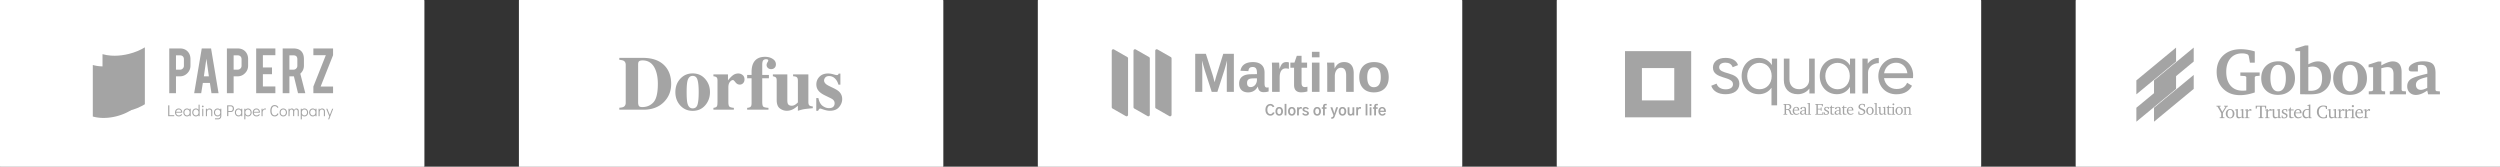 <svg xmlns="http://www.w3.org/2000/svg" width="1320" height="88" viewBox="300 972 1320 88"><rect x="300" y="972" width="1320" height="88" fill="#333333" stroke="none"/><g data-name="Logos"><g data-name="Logo"><g data-name="Rectangle 97"><path d="M300 972h224v88H300v-88z" fill="#fff" fill-rule="evenodd"/><path d="M0 0h224v88h0H0h0V0h0z" stroke-linejoin="round" stroke-linecap="round" stroke="rgba(255,255,255,0.5 )" fill="transparent" transform="matrix(.996 0 0 .989 300.5 972.5)"/></g><g data-name="8"><g data-name="Page-1"><g data-name="3"><g data-name="8"><path d="M389.363 1021.225v-23.65h5.614c1.738 0 3.12.55 4.15 1.647.959 1.046 1.439 2.377 1.439 3.993v3.436c0 1.556-.545 2.887-1.634 3.994-1.09 1.106-2.407 1.66-3.955 1.66h-2.061v8.92h-3.553Zm7.15-13.05c.394-.402.59-.884.59-1.446v-3.449c0-.622-.183-1.121-.55-1.497-.368-.376-.862-.564-1.485-.564h-2.152v7.559h2.152c.57 0 1.053-.201 1.446-.603Zm6.008 13.05 4.006-23.65h4.914l3.955 23.65h-3.735l-.842-5.433h-3.721l-.87 5.433h-3.707Zm6.444-18.23-1.323 9.322h2.645l-1.322-9.322Zm10.836 18.23v-23.65h5.614c1.738 0 3.12.55 4.15 1.647.959 1.046 1.438 2.377 1.438 3.993v3.436c0 1.556-.544 2.887-1.633 3.994-1.09 1.106-2.407 1.66-3.955 1.66h-2.061v8.92H419.8Zm7.15-13.05c.394-.402.59-.884.59-1.446v-3.449c0-.622-.183-1.121-.55-1.497-.368-.376-.863-.564-1.485-.564h-2.152v7.559h2.152c.57 0 1.052-.201 1.446-.603Zm8.302 13.05v-23.65h10.14v3.566h-6.587v6.47h4.81v3.578h-4.81v6.47h6.587v3.566h-10.14Zm14 0v-23.65h5.615c1.988 0 3.444.55 4.37 1.647.82.96 1.23 2.29 1.23 3.993v3.436c0 1.677-.634 3.09-1.905 4.24l2.645 10.334h-3.85l-2.18-8.934a3.907 3.907 0 0 1-.323.013h-2.049v8.92h-3.552Zm7.151-13.05c.393-.402.59-.884.59-1.446v-3.449c0-1.374-.678-2.061-2.035-2.061h-2.153v7.559h2.153c.57 0 1.052-.201 1.445-.603Zm9.054 13.05v-3.54l6.574-16.544h-6.574v-3.566h10.398v3.566l-6.56 16.544h6.56v3.54h-10.398Z" fill="#a4a4a4" fill-rule="evenodd" data-name="paperz"/><path d="M388.793 1033.337v-5.719h.629v5.199h2.574v.52h-3.203Zm4.562-.134a1.868 1.868 0 0 1-.696-.747 2.287 2.287 0 0 1-.252-1.081c0-.403.083-.763.247-1.082.165-.319.395-.568.688-.746a1.887 1.887 0 0 1 1.002-.269c.352 0 .67.087.956.26.285.174.509.41.67.709.163.299.244.633.244 1.002 0 .106-.003.187-.008.243h-3.229a1.7 1.7 0 0 0 .394 1.031c.24.286.568.428.981.428.336 0 .614-.063.835-.189.22-.125.398-.3.532-.524l.453.302c-.184.29-.428.519-.73.684-.301.165-.66.247-1.073.247-.38 0-.718-.09-1.014-.268Zm1.878-3.099c-.218-.204-.514-.306-.889-.306-.363 0-.661.116-.893.348a1.592 1.592 0 0 0-.44.876h2.633c-.056-.408-.193-.714-.411-.918Zm2.524 3.099a1.869 1.869 0 0 1-.696-.747 2.305 2.305 0 0 1-.252-1.09c0-.402.083-.761.248-1.077.165-.316.394-.564.687-.742a1.887 1.887 0 0 1 1.002-.269 1.65 1.65 0 0 1 1.384.721v-.587h.57v3.925h-.57v-.579a1.75 1.75 0 0 1-.595.524 1.608 1.608 0 0 1-.772.189c-.374 0-.71-.09-1.006-.268Zm1.706-.453c.21-.134.373-.322.49-.562a1.83 1.83 0 0 0 .177-.813 1.83 1.83 0 0 0-.176-.814 1.301 1.301 0 0 0-1.207-.763c-.263 0-.498.067-.705.201-.207.135-.369.32-.486.558a1.803 1.803 0 0 0-.176.81c0 .307.058.58.176.821.117.24.28.428.486.562.207.134.442.201.704.201.269 0 .508-.067.717-.201Zm2.998.453a1.869 1.869 0 0 1-.696-.747 2.305 2.305 0 0 1-.251-1.09c0-.402.082-.761.247-1.077.165-.316.394-.564.688-.742a1.887 1.887 0 0 1 1.002-.269 1.65 1.65 0 0 1 1.383.721v-2.75h.57v6.088h-.57v-.579a1.75 1.75 0 0 1-.595.524 1.608 1.608 0 0 1-.772.189c-.374 0-.71-.09-1.006-.268Zm1.707-.453c.21-.134.373-.322.49-.562a1.83 1.83 0 0 0 .176-.813 1.83 1.83 0 0 0-.176-.814 1.301 1.301 0 0 0-1.207-.763c-.263 0-.498.067-.705.201-.207.135-.369.32-.486.558a1.803 1.803 0 0 0-.176.81c0 .307.058.58.176.821.117.24.28.428.486.562.207.134.442.201.705.201.268 0 .507-.067.717-.201Zm2.565-4.235a.452.452 0 0 1-.13-.327c0-.123.044-.228.13-.314a.438.438 0 0 1 .323-.13c.123 0 .23.043.319.13.09.086.134.194.134.323 0 .123-.045.229-.134.318a.435.435 0 0 1-.319.134.431.431 0 0 1-.323-.134Zm.038 4.822v-3.925h.57v3.925h-.57Zm1.937 0v-3.925h.57v.655c.135-.252.312-.446.533-.583.22-.137.476-.206.767-.206.274 0 .527.056.759.168.232.112.416.277.553.495.137.218.206.475.206.771v2.625h-.57v-2.373c0-.777-.347-1.166-1.04-1.166-.403 0-.704.143-.906.428-.201.285-.302.668-.302 1.149v1.962h-.57Zm4.797 1.677v-.52h1.626c.341 0 .62-.123.835-.369.215-.246.323-.559.323-.94v-.427a1.75 1.75 0 0 1-.596.524 1.608 1.608 0 0 1-.771.189c-.375 0-.71-.09-1.007-.268a1.869 1.869 0 0 1-.695-.747 2.305 2.305 0 0 1-.252-1.09c0-.402.082-.761.247-1.077.165-.316.394-.564.688-.742a1.887 1.887 0 0 1 1.002-.269 1.65 1.65 0 0 1 1.384.721v-.587h.57v3.774c0 .352-.073.666-.218.943-.146.277-.35.494-.612.65a1.72 1.72 0 0 1-.898.235h-1.626Zm2.117-2.264c.21-.134.373-.322.49-.562a1.83 1.83 0 0 0 .177-.813 1.83 1.83 0 0 0-.177-.814 1.301 1.301 0 0 0-1.207-.763c-.263 0-.498.067-.704.201-.207.135-.37.32-.487.558a1.803 1.803 0 0 0-.176.81c0 .307.059.58.176.821.118.24.28.428.487.562.206.134.441.201.704.201.268 0 .507-.067.717-.201Zm4.306.587v-5.719h1.912c.514 0 .925.157 1.232.47.308.313.462.746.462 1.3 0 .547-.161.978-.483 1.29-.321.314-.747.47-1.278.47h-1.216v2.189h-.63Zm2.683-3.023c.196-.21.294-.519.294-.927 0-.408-.098-.718-.294-.93-.196-.213-.48-.32-.855-.32h-1.2v2.491h1.2c.374 0 .66-.104.855-.314Zm2.365 2.889a1.869 1.869 0 0 1-.696-.747 2.305 2.305 0 0 1-.252-1.09c0-.402.083-.761.248-1.077.165-.316.394-.564.687-.742a1.887 1.887 0 0 1 1.002-.269 1.65 1.65 0 0 1 1.384.721v-.587h.57v3.925h-.57v-.579a1.75 1.75 0 0 1-.596.524 1.608 1.608 0 0 1-.771.189c-.375 0-.71-.09-1.006-.268Zm1.706-.453c.21-.134.373-.322.49-.562a1.83 1.83 0 0 0 .177-.813 1.83 1.83 0 0 0-.176-.814 1.301 1.301 0 0 0-1.207-.763c-.263 0-.498.067-.705.201-.207.135-.369.32-.486.558a1.803 1.803 0 0 0-.177.81c0 .307.06.58.177.821.117.24.28.428.486.562.207.134.442.201.704.201.269 0 .508-.067.717-.201Zm2.302 2.264v-5.602h.57v.579a1.75 1.75 0 0 1 .596-.524c.234-.126.491-.189.771-.189.375 0 .71.09 1.006.269.297.179.529.427.696.746.168.319.252.682.252 1.09 0 .403-.083.762-.248 1.078a1.855 1.855 0 0 1-.687.742 1.887 1.887 0 0 1-1.002.268 1.65 1.65 0 0 1-1.384-.721v2.264h-.57Zm2.658-2.264c.207-.134.37-.32.486-.558.118-.237.177-.507.177-.809 0-.307-.06-.581-.177-.822a1.367 1.367 0 0 0-.486-.562 1.266 1.266 0 0 0-.704-.2 1.301 1.301 0 0 0-1.208.762 1.83 1.83 0 0 0-.176.814c0 .301.059.573.176.813.118.24.281.428.49.562.21.134.45.201.718.201.263 0 .497-.067.704-.201Zm2.742.453a1.869 1.869 0 0 1-.696-.747 2.287 2.287 0 0 1-.251-1.081c0-.403.082-.763.247-1.082.165-.319.394-.568.688-.746a1.887 1.887 0 0 1 1.002-.269c.352 0 .67.087.956.26.285.174.508.41.67.709.163.299.244.633.244 1.002 0 .106-.003.187-.009.243h-3.228a1.7 1.7 0 0 0 .394 1.031c.24.286.567.428.981.428.335 0 .614-.063.834-.189.221-.125.399-.3.533-.524l.453.302c-.185.29-.428.519-.73.684-.302.165-.66.247-1.073.247-.38 0-.719-.09-1.015-.268Zm1.878-3.099c-.218-.204-.514-.306-.888-.306-.364 0-.661.116-.893.348a1.592 1.592 0 0 0-.44.876h2.632c-.056-.408-.192-.714-.41-.918Zm1.82 3.233v-3.925h.57v.789c.151-.291.343-.517.575-.68.232-.162.493-.243.784-.243.134 0 .262.02.385.059v.52a.886.886 0 0 0-.385-.084c-.24 0-.464.067-.671.201a1.428 1.428 0 0 0-.499.583 2.012 2.012 0 0 0-.189.901v1.879h-.57Zm5.732-.222c-.35-.238-.618-.579-.805-1.023-.188-.445-.281-.977-.281-1.598 0-.626.09-1.164.272-1.614.182-.45.442-.794.78-1.031.338-.238.74-.357 1.203-.357.475 0 .882.105 1.22.315.339.21.603.504.793.884l-.503.294c-.18-.33-.389-.566-.63-.709-.24-.142-.533-.214-.88-.214-.497 0-.887.214-1.17.642-.282.428-.423 1.022-.423 1.782 0 .497.064.928.193 1.291.128.364.313.642.553.834.24.193.52.29.839.29.397 0 .706-.088.926-.264.221-.176.427-.452.617-.826l.528.318c-.201.436-.468.769-.8.998-.333.23-.729.344-1.187.344-.481 0-.896-.119-1.245-.356Zm4.758.088a1.862 1.862 0 0 1-.696-.75 2.312 2.312 0 0 1-.251-1.087c0-.402.082-.761.247-1.077.165-.316.394-.564.688-.742a1.887 1.887 0 0 1 1.002-.269c.374 0 .71.09 1.006.269.296.178.528.427.696.746.168.319.251.68.251 1.082s-.082.763-.247 1.081a1.849 1.849 0 0 1-.688.747 1.887 1.887 0 0 1-1.002.268c-.374 0-.71-.09-1.006-.268Zm1.707-.453c.21-.134.373-.322.49-.562a1.83 1.83 0 0 0 .176-.813 1.83 1.83 0 0 0-.176-.814 1.301 1.301 0 0 0-1.208-.763c-.262 0-.497.067-.704.201-.207.135-.369.32-.486.558a1.803 1.803 0 0 0-.176.81c0 .307.059.58.176.821.117.24.28.428.486.562.207.134.442.201.705.201.268 0 .507-.067.717-.201Zm2.041.587v-3.925h.57v.613c.13-.24.293-.425.491-.554.199-.128.426-.193.684-.193.285 0 .533.077.746.23a1.2 1.2 0 0 1 .444.66c.123-.28.291-.498.503-.655a1.21 1.21 0 0 1 .738-.235c.364 0 .666.127.906.382.24.254.36.605.36 1.052v2.625h-.57v-2.373c0-.414-.078-.712-.234-.893a.77.77 0 0 0-.613-.273.832.832 0 0 0-.717.357c-.17.237-.27.56-.297.968v2.214h-.57v-2.373c0-.414-.079-.712-.235-.893a.77.77 0 0 0-.612-.273.837.837 0 0 0-.768.428c-.17.285-.255.668-.255 1.149v1.962h-.57Zm6.466 1.677v-5.602h.57v.579a1.75 1.75 0 0 1 .595-.524c.235-.126.492-.189.772-.189.374 0 .71.09 1.006.269.296.179.528.427.696.746.168.319.251.682.251 1.09 0 .403-.082.762-.247 1.078a1.855 1.855 0 0 1-.688.742 1.887 1.887 0 0 1-1.002.268 1.65 1.65 0 0 1-1.383-.721v2.264h-.57Zm2.658-2.264c.207-.134.369-.32.486-.558.117-.237.176-.507.176-.809 0-.307-.059-.581-.176-.822a1.367 1.367 0 0 0-.486-.562 1.266 1.266 0 0 0-.705-.2 1.301 1.301 0 0 0-1.207.762 1.83 1.83 0 0 0-.176.814c0 .301.058.573.176.813a1.301 1.301 0 0 0 1.207.763c.263 0 .498-.067.705-.201Zm2.742.453a1.869 1.869 0 0 1-.696-.747 2.305 2.305 0 0 1-.252-1.09c0-.402.083-.761.248-1.077.164-.316.394-.564.687-.742a1.887 1.887 0 0 1 1.002-.269 1.65 1.65 0 0 1 1.384.721v-.587h.57v3.925h-.57v-.579a1.75 1.75 0 0 1-.596.524 1.608 1.608 0 0 1-.771.189c-.375 0-.71-.09-1.006-.268Zm1.706-.453c.21-.134.373-.322.49-.562a1.83 1.83 0 0 0 .177-.813 1.83 1.83 0 0 0-.176-.814 1.301 1.301 0 0 0-1.207-.763c-.264 0-.498.067-.705.201-.207.135-.37.32-.487.558a1.803 1.803 0 0 0-.176.81c0 .307.06.58.176.821.118.24.28.428.487.562.207.134.441.201.704.201.269 0 .508-.067.717-.201Zm2.294.587v-3.925h.57v.655c.134-.252.311-.446.532-.583.221-.137.477-.206.767-.206.274 0 .527.056.76.168.231.112.416.277.553.495.137.218.205.475.205.771v2.625h-.57v-2.373c0-.777-.347-1.166-1.04-1.166-.402 0-.704.143-.905.428-.202.285-.302.668-.302 1.149v1.962h-.57Zm5.048 1.677.62-1.602-1.61-4h.595l1.3 3.254 1.25-3.254h.536l-2.121 5.602h-.57Z" fill="#a4a4a4" fill-rule="evenodd" data-name="LeadingPaperCompany"/><g data-name="icon"><path d="M369.032 1003.056v27.205c-2.153 1.325-4.716 2.418-7.547 3.134-2.339.593-4.636.873-6.784.873-2.07 0-4.002-.26-5.701-.753v-27.205h.003c.633.184 1.298.335 1.99.453.641.109 1.306.189 1.99.238a23.1 23.1 0 0 0 1.718.063c2.149 0 4.445-.281 6.784-.873 2.831-.718 5.394-1.809 7.547-3.135Zm-3.981 6.245c-.168.057-.337.113-.507.168h.507v-.168Z" fill="#a4a4a4" fill-rule="evenodd" data-name="Combined-Shape"/><path d="M376.486 997v30.047c-2.403 1.465-5.264 2.67-8.425 3.462-2.61.655-5.175.964-7.572.964-2.311 0-4.467-.287-6.364-.831v-30.047h.004c.706.203 1.448.37 2.221.5.716.12 1.458.208 2.222.263.625.046 1.265.069 1.917.069 2.398 0 4.962-.31 7.572-.964 3.161-.793 6.022-1.998 8.425-3.463Z" fill="#a4a4a4" fill-rule="evenodd" data-name="Combined-Shape"/></g></g></g></g></g></g><g data-name="Logo"><g data-name="Rectangle 98"><path d="M574 972h224v88H574v-88z" fill="#fff" fill-rule="evenodd"/><path d="M0 0h224v88h0H0h0V0h0z" stroke-linejoin="round" stroke-linecap="round" stroke="rgba(255,255,255,0.5 )" fill="transparent" transform="matrix(.996 0 0 .989 574.5 972.5)"/></g><g data-name="Logo 5"><g data-name="🖥-Landing-Pages"><g data-name="Logos"><g data-name="Logos-raw"><g data-name="Logo-5"><path d="M627 1028.888c1.015-.066 1.746-.211 2.195-.435.79-.409 1.186-1.153 1.186-2.234v-19.968c0-1.042-.376-1.767-1.127-2.175-.435-.237-1.186-.402-2.254-.494v-1.028h12.376c4.996 0 8.805 1.33 11.428 3.993 2.385 2.425 3.578 5.68 3.578 9.767 0 3.664-1.2 6.768-3.598 9.312-2.702 2.86-6.366 4.29-10.992 4.29H627v-1.028Zm9.925-2.709c.04.83.19 1.43.455 1.8.276.368.856.553 1.74.553 2.398 0 4.369-.844 5.91-2.53 1.543-1.7 2.314-4.956 2.314-9.767 0-2.86-.415-5.319-1.246-7.375-1.344-3.308-3.611-4.962-6.8-4.962-1.055 0-1.74.224-2.057.672-.21.29-.316.85-.316 1.68v19.93ZM656.596 1020.644c0-2.821.864-5.174 2.59-7.058 1.74-1.885 3.922-2.828 6.544-2.828 2.676 0 4.864.963 6.564 2.887 1.714 1.924 2.57 4.257 2.57 6.999 0 2.702-.843 5.028-2.53 6.979-1.687 1.937-3.888 2.906-6.604 2.906-2.636 0-4.817-.943-6.544-2.827-1.726-1.898-2.59-4.251-2.59-7.058Zm5.951 0c0 2.833.145 4.817.435 5.95.462 1.754 1.378 2.63 2.748 2.63 1.305 0 2.162-.672 2.57-2.017.41-1.344.613-3.532.613-6.563 0-3.019-.217-5.2-.652-6.544-.422-1.358-1.259-2.037-2.51-2.037-1.372 0-2.288.877-2.749 2.63-.303 1.173-.455 3.156-.455 5.95ZM676.683 1028.947c.778-.092 1.318-.277 1.621-.553.304-.277.468-.811.495-1.602l.04-1.186v-11.012c0-.844-.146-1.417-.436-1.72-.29-.303-.863-.508-1.72-.613v-.989h7.691v3.183c.857-1.12 1.707-2.01 2.55-2.669.844-.659 1.82-.988 2.926-.988.83 0 1.576.27 2.235.81.672.528 1.008 1.305 1.008 2.333 0 .791-.237 1.444-.712 1.958-.461.514-1.068.77-1.819.77-.857 0-1.601-.401-2.234-1.205-.62-.804-1.054-1.206-1.305-1.206-.54 0-1.087.336-1.64 1.008-.541.659-.811 1.608-.811 2.847v7.651c0 1.345.19 2.188.573 2.53.395.33 1.173.548 2.333.653v.969h-10.795v-.969ZM694.497 1028.947c.83-.066 1.423-.25 1.779-.553.369-.304.553-.936.553-1.898v-13.167h-2.332v-1.78h2.332v-1.502c0-1.885.297-3.434.89-4.646 1.12-2.267 3.19-3.401 6.208-3.401 1.608 0 2.966.369 4.073 1.107 1.12.725 1.68 1.687 1.68 2.887 0 .75-.237 1.357-.711 1.819-.462.46-1.081.691-1.859.691-.646 0-1.2-.21-1.66-.632-.462-.422-.693-.93-.693-1.522 0-.449.145-.917.435-1.404.303-.501.455-.804.455-.91 0-.33-.119-.54-.356-.632a2.11 2.11 0 0 0-.77-.139c-.66 0-1.167.191-1.523.574-.356.382-.534 1.206-.534 2.471v5.24h3.52v1.778h-3.52v12.436c0 1.397.198 2.254.593 2.57.409.317 1.305.52 2.689.613v.969h-11.25v-.969Z" fill="#a4a4a4" fill-rule="evenodd" data-name="Dorfus"/><path d="M715.71 1011.272v13.74c0 .818.1 1.418.297 1.8.343.672 1.021 1.008 2.036 1.008.646 0 1.279-.204 1.898-.613.356-.224.804-.6 1.345-1.127v-11.486c0-.844-.172-1.43-.514-1.76-.33-.342-1.002-.534-2.017-.573v-.989h8.066v14.571c0 .844.158 1.43.475 1.76.316.316.936.514 1.858.593v.93c-2.504.236-4.086.414-4.745.533-.646.105-1.687.382-3.123.83v-2.669c-.963.83-1.76 1.417-2.393 1.76-1.107.606-2.26.91-3.46.91-1.304 0-2.524-.416-3.657-1.246-1.12-.83-1.68-2.307-1.68-4.429v-10.221c0-.857-.139-1.417-.416-1.68-.276-.264-.81-.482-1.601-.653v-.989h7.631ZM730.993 1023.787h1.127c.395 1.938 1.133 3.308 2.214 4.112 1.08.791 2.188 1.187 3.322 1.187 1.04 0 1.805-.231 2.293-.692.488-.475.731-1.094.731-1.859 0-.725-.263-1.344-.79-1.858-.29-.277-.758-.574-1.404-.89l-3.005-1.463c-1.582-.778-2.715-1.621-3.4-2.53-.7-.91-1.049-1.984-1.049-3.223 0-1.569.547-2.92 1.641-4.053 1.094-1.147 2.623-1.72 4.587-1.72.857 0 1.766.145 2.728.435.963.277 1.562.415 1.8.415.33 0 .56-.066.692-.198.145-.145.263-.342.355-.593h.89v5.852h-1.028c-.382-1.37-1.008-2.471-1.878-3.301-.87-.83-1.885-1.246-3.045-1.246-.896 0-1.568.25-2.016.751-.435.501-.653 1.042-.653 1.621 0 .475.198.95.593 1.424.383.488 1.107.988 2.175 1.503l2.214 1.067c1.371.66 2.373 1.298 3.005 1.918 1.055 1.054 1.582 2.353 1.582 3.895 0 1.502-.547 2.906-1.64 4.21-1.082 1.292-2.71 1.938-4.884 1.938-.54 0-1.088-.059-1.641-.178-.54-.105-1.213-.296-2.017-.573l-.692-.237a4.556 4.556 0 0 0-.474-.158.938.938 0 0 0-.218-.02.788.788 0 0 0-.593.277c-.158.171-.342.468-.553.89h-.97v-6.703Z" fill="#a4a4a4" fill-rule="evenodd" data-name="Dorfus"/></g></g></g></g></g></g><g data-name="Logo"><g data-name="Rectangle 100"><path d="M1122 972h224v88h-224v-88z" fill="#fff" fill-rule="evenodd"/><path d="M0 0h224v88h0H0h0V0h0z" stroke-linejoin="round" stroke-linecap="round" stroke="rgba(255,255,255,0.5 )" fill="transparent" transform="matrix(.996 0 0 .989 1122.5 972.5)"/></g><g data-name="9"><g data-name="Page-1"><g data-name="2"><g data-name="9"><path d="m1203.527 1017.274 2.83-1.118c.594 1.886 2.306 3.004 4.857 3.004 2.306 0 3.808-.978 3.808-2.69 0-4.437-10.586-2.446-10.586-8.77 0-3.18 2.62-5.136 6.673-5.136 3.354 0 5.765 1.363 6.569 3.809l-2.83 1.118c-.594-1.642-1.922-2.411-3.774-2.411-2.131 0-3.354.943-3.354 2.446 0 1.896 2.255 2.462 4.69 3.176l.319.094c2.766.826 5.647 1.923 5.647 5.43 0 3.493-2.9 5.52-7.267 5.52-3.808 0-6.603-1.538-7.582-4.472Zm31.818 10.341v-9.293c-1.467 2.131-3.808 3.424-6.708 3.424-5.206 0-9.05-4.088-9.05-9.574 0-5.485 3.74-9.608 8.98-9.608 3.075 0 5.52 1.433 6.988 3.809v-3.424h2.76v24.666h-2.97Zm.105-15.443c0-4.087-2.655-6.987-6.464-6.987-3.703 0-6.463 2.97-6.463 6.987 0 3.984 2.76 6.953 6.463 6.953 3.844 0 6.464-2.865 6.464-6.953Zm6.417 2.132v-11.355h2.97v11.005c0 3.11 1.991 5.171 5.136 5.136 3.11 0 5.206-2.236 5.24-4.577v-11.564h2.97v18.412h-2.83v-2.62c-1.222 1.712-3.424 3.005-6.149 3.005-4.717 0-7.337-3.075-7.337-7.442Zm18.96-2.166c0-5.451 3.844-9.4 9.05-9.4 3.11 0 5.52 1.398 6.917 3.774v-3.563h2.76v18.412h-2.76v-3.528c-1.397 2.445-3.808 3.913-6.918 3.913-5.24 0-9.049-4.088-9.049-9.608Zm15.863 0c0-4.088-2.62-6.953-6.464-6.953-3.704 0-6.464 3.004-6.464 6.953 0 4.017 2.76 6.987 6.464 6.987 3.808 0 6.464-2.865 6.464-6.987Zm6.661 9.223v-18.412h2.795v2.69c1.188-1.712 3.285-3.075 5.87-3.075v2.76c-3.354.035-5.695 2.306-5.695 4.927v11.11h-2.97Zm8.409-9.189c0-5.345 4.088-9.643 9.294-9.643 5.555 0 9.084 4.368 9.084 9.224 0 .524-.035 1.153-.07 1.503h-15.303c.524 3.424 3.214 5.73 6.603 5.73 3.005 0 4.682-1.153 5.59-3.285l2.586 1.573c-1.363 2.62-3.913 4.507-8.28 4.507-5.66 0-9.504-4.123-9.504-9.609Zm9.399-7.057c-3.11 0-5.8 2.061-6.36 5.555h12.3c-.455-3.459-2.866-5.555-5.94-5.555Z" fill="#a4a4a4" fill-rule="evenodd" data-name="square"/><path d="M1245.738 1032.548a.92.92 0 0 1-.35-.183c-.2-.174-.365-.516-.496-1.023a7.852 7.852 0 0 0-.118-.41c-.112-.34-.263-.577-.453-.708s-.477-.197-.862-.197c-.082 0-.213.005-.393.013l-.028.004v1.994l.143.119.479.04v.344h-1.994v-.344l.475-.04.143-.12v-4.618l-.143-.118-.475-.05v-.335h2.137c.685 0 1.193.123 1.523.37.33.247.496.626.496 1.136 0 .363-.113.662-.34.895-.227.233-.565.4-1.015.497.21.058.386.132.528.224.142.091.254.205.336.342.092.15.171.37.237.66.066.291.117.485.156.58.084.23.2.386.348.469.147.083.394.125.74.125h.074v.32a4.52 4.52 0 0 1-.348.054 2.649 2.649 0 0 1-.303.019c-.193 0-.36-.02-.497-.06Zm-1.106-3.176c.237-.183.355-.476.355-.88 0-.418-.122-.72-.365-.909-.243-.188-.636-.282-1.179-.282h-.405v2.337a16.749 16.749 0 0 0 .462.009c.519 0 .896-.092 1.132-.275Zm2.423 2.672c-.345-.38-.518-.877-.518-1.488 0-.628.181-1.14.543-1.538.361-.397.826-.596 1.394-.596.464 0 .832.148 1.103.445.272.296.408.7.408 1.21 0 .068 0 .12-.002.155a.811.811 0 0 1-.01.102h-2.715v.095c0 .526.127.943.38 1.25.255.308.597.461 1.028.461.2 0 .406-.04.62-.119.215-.079.448-.202.699-.368v.463a3.103 3.103 0 0 1-.774.372 2.66 2.66 0 0 1-.807.127c-.554 0-1.003-.19-1.349-.571Zm2.18-2.193c0-.338-.074-.597-.223-.778-.148-.18-.365-.27-.649-.27a.948.948 0 0 0-.722.334 1.356 1.356 0 0 0-.342.845h1.937v-.13Zm1.475 2.453c-.195-.197-.292-.456-.292-.778 0-.358.146-.639.44-.843.293-.205.963-.433 2.008-.684v-.266c0-.353-.057-.597-.172-.733-.114-.137-.314-.205-.598-.205-.106 0-.211.01-.315.033a2.059 2.059 0 0 0-.323.098v.704h-.578c-.1 0-.17-.018-.206-.055-.037-.037-.056-.104-.056-.203 0-.273.158-.5.473-.68.315-.18.723-.27 1.222-.27.44 0 .76.096.958.287.2.191.3.498.3.921v2.432l.143.135.442.041v.303h-1.18l-.11-.487a3.81 3.81 0 0 1-.743.412 1.732 1.732 0 0 1-.633.133c-.324 0-.584-.099-.78-.295Zm1.569-.25c.17-.063.366-.157.587-.282v-1.478c-.701.193-1.162.37-1.382.532a.75.75 0 0 0-.33.634c0 .21.061.378.183.502a.653.653 0 0 0 .49.186c.13 0 .281-.031.452-.094Zm1.99.487v-.303l.496-.04.143-.136v-5.13h-.647v-.262l1.024-.299h.32v5.691l.15.135.48.041v.303h-1.966Zm4.183 0v-.344l.475-.04.143-.12v-4.618l-.143-.118-.475-.05v-.335h4.016v1.224h-.47l-.12-.713-.114-.126h-1.94v2.12h1.375l.119-.118.082-.61h.397v1.846h-.397l-.082-.606-.119-.127h-1.376v2.35h2.248l.119-.135.143-.847h.434v1.367h-4.315Zm5.135.031a2.465 2.465 0 0 1-.51-.133v-1.09h.402l.102.713c.117.069.235.12.354.152.119.033.238.049.358.049.238 0 .428-.062.572-.186a.616.616 0 0 0 .215-.49c0-.169-.05-.309-.148-.42-.098-.11-.333-.25-.704-.419-.42-.188-.706-.366-.858-.532a.885.885 0 0 1-.227-.619c0-.373.13-.663.389-.868.26-.204.625-.307 1.097-.307.188 0 .364.016.526.047.163.032.315.078.457.138v.95h-.414l-.065-.594a1.714 1.714 0 0 0-.32-.135 1.058 1.058 0 0 0-.303-.045c-.218 0-.389.053-.511.16a.56.56 0 0 0-.185.446c0 .155.05.288.148.397.098.109.286.23.565.364.043.022.11.053.2.094.317.145.546.276.688.393a.795.795 0 0 1 .238.31c.054.124.082.26.082.411 0 .393-.139.7-.416.923-.277.223-.661.334-1.153.334-.202 0-.395-.014-.579-.043Zm3.144-.188c-.13-.122-.195-.344-.195-.666v-2.706h-.528v-.262l.553-.242.36-.782h.311v.893h1.278v.393h-1.278v2.211c0 .363.05.607.152.73.1.125.282.187.544.187a2.506 2.506 0 0 0 .582-.07v.312c-.192.06-.38.105-.565.137a3.217 3.217 0 0 1-.537.047c-.322 0-.548-.06-.677-.182Zm2.234-.08c-.195-.197-.293-.456-.293-.778 0-.358.147-.639.44-.843.294-.205.963-.433 2.009-.684v-.266c0-.353-.058-.597-.172-.733-.115-.137-.314-.205-.598-.205-.107 0-.212.01-.315.033a2.059 2.059 0 0 0-.324.098v.704h-.577c-.101 0-.17-.018-.207-.055-.037-.037-.055-.104-.055-.203 0-.273.157-.5.473-.68.315-.18.722-.27 1.222-.27.44 0 .759.096.958.287.2.191.299.498.299.921v2.432l.143.135.442.041v.303h-1.179l-.11-.487a3.81 3.81 0 0 1-.743.412 1.732 1.732 0 0 1-.633.133c-.325 0-.585-.099-.78-.295Zm1.568-.25c.17-.063.367-.157.588-.282v-1.478c-.702.193-1.162.37-1.382.532a.75.75 0 0 0-.33.634c0 .21.06.378.182.502a.653.653 0 0 0 .49.186c.13 0 .282-.031.452-.094Zm2.69.33c-.13-.122-.195-.344-.195-.666v-2.706h-.529v-.262l.553-.242.36-.782h.312v.893H1275v.393h-1.277v2.211c0 .363.05.607.151.73.101.125.283.187.545.187a2.506 2.506 0 0 0 .581-.07v.312c-.191.06-.38.105-.565.137a3.217 3.217 0 0 1-.536.047c-.322 0-.548-.06-.678-.182Zm2.418-.34c-.346-.38-.518-.877-.518-1.488 0-.628.18-1.14.542-1.538.362-.397.827-.596 1.394-.596.465 0 .832.148 1.104.445.272.296.407.7.407 1.21 0 .068 0 .12-.002.155a.812.812 0 0 1-.01.102h-2.715v.095c0 .526.127.943.381 1.25.254.308.597.461 1.028.461.2 0 .406-.04.62-.119.214-.079.447-.202.698-.368v.463a3.103 3.103 0 0 1-.774.372 2.66 2.66 0 0 1-.806.127c-.554 0-1.004-.19-1.35-.571Zm2.18-2.193c0-.338-.074-.597-.223-.778-.149-.18-.365-.27-.65-.27a.948.948 0 0 0-.722.334 1.356 1.356 0 0 0-.342.845h1.937v-.13Zm4.07 2.723a3.055 3.055 0 0 1-.686-.2v-1.474h.495l.099.962.11.143c.123.063.264.11.422.143.158.033.33.05.516.05.39 0 .7-.091.927-.273a.89.89 0 0 0 .342-.735c0-.428-.401-.813-1.204-1.154a10.772 10.772 0 0 0-.2-.086c-.574-.249-.953-.48-1.139-.694-.185-.215-.278-.492-.278-.834 0-.48.177-.868.53-1.164.354-.297.823-.445 1.407-.445.234 0 .47.02.706.06.236.04.477.099.723.178v1.298h-.438l-.127-.799-.123-.139a1.287 1.287 0 0 0-.348-.133 1.839 1.839 0 0 0-.41-.043c-.35 0-.626.09-.83.272-.206.182-.308.428-.308.74 0 .226.072.414.215.562.143.15.463.329.96.539l.209.082c.489.19.84.393 1.056.606.123.12.215.258.277.413.061.156.092.325.092.508 0 .505-.198.912-.594 1.222-.396.31-.921.465-1.576.465-.292 0-.567-.023-.825-.07Zm4.052-.544c-.364-.39-.546-.894-.546-1.511 0-.617.18-1.12.542-1.511.362-.39.83-.586 1.402-.586.57 0 1.039.196 1.405.588.366.392.548.895.548 1.509 0 .614-.183 1.117-.55 1.509-.367.391-.835.587-1.403.587-.567 0-1.033-.195-1.398-.585Zm2.246-.246c.213-.314.32-.736.32-1.265 0-.524-.108-.945-.322-1.261-.214-.317-.496-.475-.846-.475-.349 0-.63.157-.841.473-.212.315-.317.736-.317 1.263 0 .527.106.948.319 1.263.213.315.493.473.84.473.351 0 .634-.157.847-.471Zm1.37.757v-.303l.496-.04.143-.136v-5.13h-.647v-.262l1.024-.299h.32v5.691l.15.135.48.041v.303h-1.966Zm2.958-.247c-.193-.22-.29-.537-.29-.952v-2.346h-.597v-.262l.975-.312h.319v2.776c0 .306.065.53.197.674.13.143.335.215.614.215.155 0 .313-.02.473-.062.16-.04.326-.103.501-.188v-2.841h-.598v-.262l.975-.312h.32v3.64l.15.135.394.041v.303h-1.24v-.47a3.57 3.57 0 0 1-.728.417c-.222.09-.433.135-.632.135-.363 0-.641-.11-.833-.33Zm4.318.09c-.13-.122-.194-.344-.194-.666v-2.706h-.529v-.262l.553-.242.36-.782h.312v.893h1.277v.393h-1.277v2.211c0 .363.05.607.151.73.101.125.283.187.545.187a2.506 2.506 0 0 0 .581-.07v.312c-.19.06-.38.105-.565.137a3.217 3.217 0 0 1-.536.047c-.322 0-.548-.06-.678-.182Zm2.538-4.952a.459.459 0 0 1-.142-.34.47.47 0 0 1 .142-.346.466.466 0 0 1 .341-.142c.137 0 .252.048.346.144.095.095.142.21.142.344a.459.459 0 0 1-.142.34.474.474 0 0 1-.346.139.47.47 0 0 1-.341-.14Zm-.654 5.11v-.304l.443-.04.143-.136v-3.034h-.586v-.262l.963-.299h.327v3.595l.144.135.45.041v.303h-1.884Zm2.63-.512c-.364-.39-.547-.894-.547-1.511 0-.617.181-1.12.543-1.511.362-.39.83-.586 1.402-.586.57 0 1.039.196 1.405.588.365.392.548.895.548 1.509 0 .614-.183 1.117-.55 1.509-.367.391-.835.587-1.403.587-.567 0-1.034-.195-1.398-.585Zm2.246-.246c.213-.314.32-.736.32-1.265 0-.524-.108-.945-.322-1.261-.214-.317-.496-.475-.846-.475s-.63.157-.841.473c-.212.315-.317.736-.317 1.263 0 .527.106.948.319 1.263.213.315.493.473.84.473.351 0 .634-.157.847-.471Zm1.387.757v-.303l.454-.04.144-.136v-3.034h-.598v-.262l.974-.299h.32v.459a6.22 6.22 0 0 1 .81-.391c.205-.075.385-.113.54-.113.367 0 .646.11.84.328.194.218.29.535.29.95v2.362l.144.135.45.041v.303h-1.834v-.303l.401-.04.144-.136v-2.219c0-.314-.065-.536-.195-.667s-.347-.197-.653-.197c-.134 0-.278.023-.434.068a2.831 2.831 0 0 0-.503.207v2.808l.143.135.401.041v.303h-1.838Z" fill="#a4a4a4" fill-rule="evenodd" data-name="RealEstateSolution"/><path d="M1158 999h34.939v34.939H1158V999Zm26.004 8.935-17.07-.002v17.072l-.006.005v.002h17.084l-.002-17.083Z" fill="#a4a4a4" fill-rule="evenodd" data-name="Icon"/></g></g></g></g></g><g data-name="Logo"><g data-name="Rectangle 99"><path d="M848 972h224v88H848v-88z" fill="#fff" fill-rule="evenodd"/><path d="M0 0h224v88h0H0h0V0h0z" stroke-linejoin="round" stroke-linecap="round" stroke="rgba(255,255,255,0.5 )" fill="transparent" transform="matrix(.996 0 0 .989 848.5 972.5)"/></g><g data-name="6"><g data-name="Page-1"><g data-name="5"><g data-name="6"><path d="M931.07 1020.494v-20.085h5.631l3.592 11.233.314 1.083.684 2.695.898-3.222 3.692-11.789h5.603v20.085h-3.735v-12.173c0-.276.002-.552.007-.827.005-.276.05-1.459.135-3.55a169.1 169.1 0 0 1-1.242 4.514l-.078.264c-.064.21-.123.4-.176.568l-3.621 11.204h-2.994l-3.62-11.204-1.526-5.346c.114 2.205.171 3.664.171 4.377v12.173h-3.735Zm24.451-.933c-.836-.813-1.254-1.956-1.254-3.429 0-1.596.52-2.813 1.56-3.649 1.041-.836 2.55-1.264 4.526-1.283l3.322-.057v-.784c0-1.007-.176-1.756-.528-2.245-.351-.49-.926-.734-1.724-.734-.742 0-1.286.168-1.633.506-.346.337-.563.895-.648 1.675l-4.177-.2c.257-1.501.943-2.64 2.06-3.414s2.64-1.162 4.569-1.162c1.948 0 3.45.48 4.504 1.44 1.055.96 1.583 2.324 1.583 4.091v5.617c0 .865.097 1.46.292 1.789.195.328.52.492.976.492.304 0 .599-.029.884-.086v2.167c-.238.057-.451.11-.641.157a6.05 6.05 0 0 1-.57.114 8.573 8.573 0 0 1-1.354.1c-1.008 0-1.752-.248-2.232-.742-.48-.494-.767-1.221-.862-2.18h-.086c-1.121 2.023-2.813 3.035-5.075 3.035-1.492 0-2.656-.406-3.492-1.218Zm6.493-2.089a3.494 3.494 0 0 0 1.219-1.418 4.315 4.315 0 0 0 .442-1.917v-.784l-2.053.028c-.931.038-1.592.14-1.981.307-.39.166-.687.42-.891.762-.205.342-.307.798-.307 1.369 0 .731.169 1.276.506 1.632.338.356.787.534 1.347.534.628 0 1.2-.17 1.718-.513Zm9.647 3.022v-11.803a51.957 51.957 0 0 0-.114-3.62h3.82c.029.17.067.69.114 1.56.048.87.072 1.447.072 1.732h.057c.39-1.083.736-1.846 1.04-2.288.304-.442.665-.77 1.084-.983.418-.214.94-.321 1.568-.321.513 0 .926.071 1.24.214v3.35c-.646-.143-1.217-.214-1.71-.214-.999 0-1.776.404-2.331 1.212-.556.807-.834 2.005-.834 3.592v7.57h-4.006Zm12.562-.705c-.637-.642-.955-1.613-.955-2.915v-9.095h-1.953v-2.709h2.152l1.255-3.62h2.509v3.62h2.922v2.709h-2.922v8.011c0 .75.142 1.305.427 1.66.285.357.727.535 1.326.535.314 0 .76-.066 1.34-.2v2.481c-.988.323-2.114.485-3.378.485-1.179 0-2.086-.32-2.723-.962Zm8.47-17.498v-2.951h4.006v2.95h-4.005Zm0 18.203v-15.424h4.006v15.424h-4.005Zm8.087 0v-11.974a46.864 46.864 0 0 0-.115-3.45h3.82c.03.18.067.663.115 1.447.047.784.071 1.324.071 1.618h.057c.542-1.178 1.221-2.034 2.039-2.566.817-.532 1.791-.798 2.922-.798 1.635 0 2.889.504 3.763 1.511.875 1.007 1.312 2.48 1.312 4.42v9.792h-3.992v-8.652c0-2.709-.917-4.063-2.75-4.063-.97 0-1.752.416-2.346 1.247-.594.832-.89 1.898-.89 3.2v8.268h-4.006Zm18.962-1.853c-1.368-1.425-2.053-3.383-2.053-5.873 0-2.48.685-4.43 2.053-5.852 1.368-1.42 3.283-2.13 5.745-2.13 2.518 0 4.44.686 5.766 2.06 1.326 1.372 1.989 3.347 1.989 5.922 0 2.5-.694 4.46-2.082 5.88-1.387 1.421-3.307 2.131-5.759 2.131-2.404 0-4.29-.712-5.659-2.138Zm9.309-5.873c0-1.834-.3-3.165-.899-3.991-.598-.827-1.468-1.24-2.608-1.24-2.433 0-3.65 1.743-3.65 5.231 0 1.72.297 3.03.891 3.927.594.898 1.452 1.347 2.573 1.347 2.462 0 3.693-1.758 3.693-5.274Z" fill="#a4a4a4" fill-rule="evenodd" data-name="Martino"/><path d="M968.896 1032.246c-.496-.55-.744-1.307-.744-2.27 0-.947.245-1.698.733-2.254.489-.556 1.12-.834 1.892-.834.499 0 .926.137 1.283.411.356.274.622.613.796 1.017l-.845.277c-.319-.573-.735-.86-1.249-.86-.488 0-.876.203-1.163.61-.286.406-.43.95-.43 1.633 0 .693.145 1.242.434 1.646.29.403.676.605 1.16.605.313 0 .591-.094.833-.284.242-.19.418-.421.527-.695l.883.276c-.075.18-.171.353-.288.52a3.052 3.052 0 0 1-.442.494 1.992 1.992 0 0 1-.654.388c-.26.098-.54.146-.845.146-.758 0-1.385-.275-1.88-.826Zm5.744.68a1.67 1.67 0 0 1-.576-.373 1.975 1.975 0 0 1-.367-.539 2.522 2.522 0 0 1-.202-.613 3.381 3.381 0 0 1-.056-.617c0-.643.17-1.186.509-1.63.339-.444.835-.666 1.488-.666.648 0 1.142.222 1.48.666.34.444.51.987.51 1.63 0 .2-.02.399-.057.598a2.63 2.63 0 0 1-.198.61 2.073 2.073 0 0 1-.36.546 1.615 1.615 0 0 1-.571.385c-.237.1-.505.15-.804.15a2.08 2.08 0 0 1-.796-.147Zm1.506-1.028c.205-.244.307-.615.307-1.114 0-.508-.102-.884-.307-1.125-.204-.242-.44-.363-.71-.363-.27 0-.507.12-.714.363-.207.241-.31.617-.31 1.125 0 .499.102.87.306 1.114.204.245.444.367.718.367.27 0 .506-.122.71-.367Zm2.14 1.04v-6.11h.941v6.11h-.942Zm3.002-.012a1.67 1.67 0 0 1-.576-.373 1.975 1.975 0 0 1-.367-.539 2.523 2.523 0 0 1-.202-.613 3.381 3.381 0 0 1-.056-.617c0-.643.17-1.186.509-1.63.339-.444.835-.666 1.488-.666.648 0 1.142.222 1.48.666.34.444.51.987.51 1.63 0 .2-.02.399-.057.598a2.63 2.63 0 0 1-.198.61 2.073 2.073 0 0 1-.36.546 1.615 1.615 0 0 1-.571.385c-.237.1-.505.15-.804.15a2.08 2.08 0 0 1-.796-.147Zm1.506-1.028c.205-.244.307-.615.307-1.114 0-.508-.102-.884-.307-1.125-.204-.242-.44-.363-.71-.363-.27 0-.507.12-.714.363-.207.241-.31.617-.31 1.125 0 .499.102.87.306 1.114.204.245.444.367.718.367.27 0 .506-.122.71-.367Zm2.057 1.04v-4.315h.912v.464c.095-.16.23-.3.408-.42.177-.119.387-.179.632-.179.229 0 .416.033.56.097v.86c-.189-.06-.376-.09-.56-.09-.324 0-.572.127-.744.378-.172.252-.258.587-.258 1.006v2.199h-.95Zm3.436-.142a1.905 1.905 0 0 1-.752-.756l.681-.396c.3.439.688.658 1.167.658.234 0 .42-.046.557-.138a.421.421 0 0 0 .037-.7 1.224 1.224 0 0 0-.355-.213 12.073 12.073 0 0 0-.658-.22c-.18-.06-.33-.119-.453-.176a2.426 2.426 0 0 1-.385-.232.947.947 0 0 1-.306-.366 1.182 1.182 0 0 1-.105-.512c0-.38.16-.683.479-.913.319-.23.715-.344 1.189-.344.354 0 .688.094 1.002.28.314.188.548.426.703.715l-.629.381c-.294-.404-.65-.605-1.069-.605-.23 0-.405.046-.527.138a.44.44 0 0 0-.022.695c.107.098.218.169.332.213a10.727 10.727 0 0 0 .606.21c.887.284 1.331.713 1.331 1.286 0 .354-.148.654-.445.901-.297.247-.717.37-1.26.37-.419 0-.791-.092-1.118-.276Zm6.386.13a1.67 1.67 0 0 1-.576-.373 1.975 1.975 0 0 1-.366-.539 2.523 2.523 0 0 1-.202-.613 3.381 3.381 0 0 1-.056-.617c0-.643.17-1.186.509-1.63.339-.444.835-.666 1.488-.666.648 0 1.141.222 1.48.666.34.444.509.987.509 1.63 0 .2-.019.399-.056.598a2.63 2.63 0 0 1-.198.61 2.073 2.073 0 0 1-.36.546 1.615 1.615 0 0 1-.571.385c-.237.1-.505.15-.804.15a2.08 2.08 0 0 1-.797-.147Zm1.507-1.028c.205-.244.307-.615.307-1.114 0-.508-.102-.884-.307-1.125-.204-.242-.441-.363-.71-.363-.27 0-.508.12-.714.363-.207.241-.31.617-.31 1.125 0 .499.101.87.306 1.114.204.245.444.367.718.367.269 0 .506-.122.71-.367Zm2.378 1.04v-3.508h-.658v-.807h.658v-.464c0-.443.111-.776.333-.998.222-.222.535-.333.938-.333h.68v.8h-.545c-.155 0-.268.048-.34.142-.073.095-.109.247-.109.457v.396h.898v.807h-.898v3.508h-.957Zm4.322 1.765v-.793h.135c.224 0 .408-.049.55-.146.142-.097.255-.265.34-.505l.142-.426-1.615-4.21h1.04l.74 2.22c.124.41.219.741.284.995h.03l.276-.994.68-2.221h1.033l-1.787 4.883c-.16.439-.366.748-.617.927-.252.18-.565.27-.939.27h-.292Zm5.157-1.777a1.67 1.67 0 0 1-.576-.373 1.975 1.975 0 0 1-.367-.539 2.522 2.522 0 0 1-.202-.613 3.38 3.38 0 0 1-.056-.617c0-.643.17-1.186.509-1.63.339-.444.835-.666 1.488-.666.648 0 1.142.222 1.48.666.34.444.51.987.51 1.63 0 .2-.02.399-.057.598a2.63 2.63 0 0 1-.198.61 2.073 2.073 0 0 1-.359.546 1.615 1.615 0 0 1-.572.385c-.237.1-.505.15-.804.15a2.08 2.08 0 0 1-.796-.147Zm1.506-1.028c.205-.244.307-.615.307-1.114 0-.508-.102-.884-.307-1.125-.204-.242-.44-.363-.71-.363-.27 0-.507.12-.714.363-.207.241-.31.617-.31 1.125 0 .499.102.87.306 1.114.205.245.444.367.718.367.27 0 .506-.122.71-.367Zm2.958 1.096a1.535 1.535 0 0 1-.46-.254c-.15-.118-.27-.293-.359-.528a2.342 2.342 0 0 1-.134-.837v-2.752h.95v2.632c0 .673.236 1.01.71 1.01.284 0 .506-.121.665-.363.16-.242.24-.53.24-.864v-2.415h.942v4.315h-.913v-.501h-.007c-.07.154-.203.299-.4.433-.197.135-.443.202-.737.202-.174 0-.34-.026-.497-.078Zm3.586-.056v-4.315h.912v.464c.095-.16.23-.3.408-.42.177-.119.387-.179.631-.179.23 0 .417.033.561.097v.86c-.19-.06-.376-.09-.56-.09-.325 0-.573.127-.745.378-.172.252-.258.587-.258 1.006v2.199h-.95Zm4.958 0v-6.11h.942v6.11h-.942Zm2.101-4.958v-1.04h1.017v1.04h-1.017Zm.045 4.958v-4.315h.935v4.315h-.935Zm2.378 0v-3.508h-.658v-.807h.658v-.464c0-.443.11-.776.333-.998.222-.222.534-.333.938-.333h.68v.8h-.545c-.155 0-.268.048-.34.142-.073.095-.109.247-.109.457v.396h.897v.807h-.897v3.508h-.957Zm2.793-.494c-.381-.419-.572-.98-.572-1.682 0-.693.19-1.246.572-1.657.381-.411.861-.617 1.44-.617a1.8 1.8 0 0 1 1.405.62c.37.415.554.953.554 1.616a3.2 3.2 0 0 1-.023.382h-2.99c0 .329.098.612.294.848.197.237.468.356.812.356.24 0 .45-.059.632-.176.182-.117.32-.268.415-.453l.792.27c-.14.319-.366.585-.68.8-.314.214-.705.321-1.174.321-.603 0-1.096-.21-1.477-.628Zm2.172-2.845c-.174-.232-.418-.348-.733-.348a.908.908 0 0 0-.751.355 1.341 1.341 0 0 0-.288.834h2.034c0-.329-.087-.61-.262-.841Z" fill="#a4a4a4" fill-rule="evenodd" data-name="Colorsofyourlife"/><g data-name="floors"><path d="M895.615 1002.83v29.781a.81.81 0 0 1-.386.694.765.765 0 0 1-.777.01l-7.049-4.025a.809.809 0 0 1-.403-.703v-29.783a.81.81 0 0 1 .386-.693.765.765 0 0 1 .777-.01l7.048 4.025a.809.809 0 0 1 .404.703ZM907.101 1002.83v29.782a.81.81 0 0 1-.386.694.765.765 0 0 1-.777.01l-7.048-4.025a.809.809 0 0 1-.404-.703v-29.783a.81.81 0 0 1 .386-.693.765.765 0 0 1 .777-.01l7.049 4.025a.809.809 0 0 1 .403.703ZM918.585 1002.83v29.782a.81.81 0 0 1-.385.694.765.765 0 0 1-.778.01l-7.048-4.025a.809.809 0 0 1-.403-.703v-29.783a.81.81 0 0 1 .386-.693.765.765 0 0 1 .777-.01l7.048 4.025a.809.809 0 0 1 .403.703Z" fill="#a4a4a4" fill-rule="evenodd" data-name="Path"/></g></g></g></g></g></g><g data-name="Logo"><g data-name="Rectangle 101"><path d="M1396 972h224v88h-224v-88z" fill="#fff" fill-rule="evenodd"/><path d="M0 0h224v88h0H0h0V0h0z" stroke-linejoin="round" stroke-linecap="round" stroke="rgba(255,255,255,0.5 )" fill="transparent" transform="matrix(.996 0 0 .989 1396.5 972.5)"/></g><g data-name="10"><g data-name="Page-1"><g data-name="1"><g data-name="10"><g data-name="Group-5"><path d="M1448.963 997.121v7.365L1428 1021.811v-7.365l20.963-17.325Z" fill="#a4a4a4" fill-rule="evenodd" data-name="Fill-1"/><path d="M1448.963 1011.563v7.365L1428 1036.253v-7.365l20.963-17.325Z" fill="#a4a4a4" fill-rule="evenodd" data-name="Fill-2"/><path d="M1458.282 997.121v7.365l-20.964 17.325v-7.365l20.964-17.325Z" fill="#a4a4a4" fill-rule="evenodd" data-name="Fill-3"/><path d="M1458.282 1011.563v7.365l-20.964 17.325v-7.365l20.964-17.325Z" fill="#a4a4a4" fill-rule="evenodd" data-name="Fill-4"/></g><path d="M1473.805 1018.826c-2.275-2.274-3.412-5.237-3.412-8.888 0-3.617 1.163-6.514 3.488-8.692 2.326-2.178 5.411-3.267 9.255-3.267 1.16 0 2.358.097 3.592.29 1.234.193 2.499.483 3.795.87v5.937h-2.559l-.665-3.702-.529-.631a6.84 6.84 0 0 0-1.399-.427 8.011 8.011 0 0 0-1.501-.136c-2.616 0-4.672.867-6.167 2.601-1.496 1.735-2.244 4.12-2.244 7.157 0 3.116.765 5.553 2.295 7.31 1.53 1.757 3.654 2.636 6.372 2.636.182 0 .438-.008.768-.026.33-.017.71-.042 1.143-.076v-7.131l-.546-.478-2.593-.17v-1.724h10.201v1.723l-2.03.17-.546.479v8.154a27.358 27.358 0 0 1-4.009 1.075c-1.296.239-2.57.358-3.821.358-3.651 0-6.614-1.137-8.888-3.412Zm22.54.845c-1.61-1.61-2.414-3.728-2.414-6.355 0-2.696.824-4.86 2.474-6.491 1.649-1.632 3.838-2.449 6.568-2.449 2.684 0 4.816.81 6.397 2.432 1.581 1.62 2.372 3.812 2.372 6.576 0 2.616-.825 4.72-2.474 6.312-1.65 1.593-3.839 2.389-6.568 2.389-2.627 0-4.746-.805-6.355-2.414Zm9.51-1.237c.717-1.206 1.076-2.923 1.076-5.152 0-2.218-.361-3.947-1.084-5.186-.722-1.24-1.726-1.86-3.01-1.86-1.275 0-2.27.608-2.986 1.825-.717 1.217-1.075 2.923-1.075 5.118 0 2.23.355 3.964 1.066 5.204.711 1.24 1.698 1.86 2.96 1.86 1.32 0 2.337-.603 3.054-1.809Zm12.484 3.378-3.872-.068v-22.741h-2.525v-1.365l5.186-1.638h1.672v9.98c.955-.534 1.848-.93 2.678-1.186a8.102 8.102 0 0 1 2.389-.383c2.013 0 3.662.739 4.947 2.217 1.285 1.479 1.928 3.384 1.928 5.716 0 2.024-.47 3.773-1.407 5.246-.939 1.472-2.306 2.613-4.103 3.42-.637.273-1.442.475-2.414.606-.973.13-2.147.196-3.523.196h-.956Zm6.236-3.489c.995-1.086 1.493-2.778 1.493-5.075 0-1.968-.438-3.478-1.314-4.53-.876-1.052-2.127-1.578-3.753-1.578-.296 0-.623.023-.981.068a17.6 17.6 0 0 0-1.22.205v12.505c.125.012.267.02.426.026.16.005.387.008.683.008 2.115 0 3.67-.543 4.666-1.629Zm9.77 1.348c-1.609-1.61-2.413-3.728-2.413-6.355 0-2.696.824-4.86 2.473-6.491 1.65-1.632 3.839-2.449 6.568-2.449 2.685 0 4.817.81 6.398 2.432 1.58 1.62 2.371 3.812 2.371 6.576 0 2.616-.824 4.72-2.473 6.312-1.65 1.593-3.839 2.389-6.569 2.389-2.627 0-4.745-.805-6.354-2.414Zm9.512-1.237c.716-1.206 1.074-2.923 1.074-5.152 0-2.218-.36-3.947-1.083-5.186-.722-1.24-1.726-1.86-3.011-1.86-1.274 0-2.269.608-2.986 1.825-.716 1.217-1.074 2.923-1.074 5.118 0 2.23.355 3.964 1.066 5.204.71 1.24 1.697 1.86 2.96 1.86 1.32 0 2.337-.603 3.054-1.809Zm6.853 3.378v-1.57l1.792-.136.494-.529v-12.061h-2.388v-1.4l5.033-1.637h1.689v2.064c1.33-.74 2.479-1.28 3.446-1.62.966-.342 1.808-.512 2.525-.512 1.592 0 2.78.477 3.565 1.433.785.955 1.177 2.41 1.177 4.367v9.366l.46.529 1.843.136v1.57h-8.547v-1.57l1.502-.136.477-.529v-8.36c0-1.296-.25-2.249-.75-2.857-.5-.608-1.297-.913-2.389-.913-.42 0-.907.051-1.458.154a20.76 20.76 0 0 0-1.852.443v11.533l.478.529 1.536.136v1.57h-8.633Zm21.577-.964c-.853-.847-1.28-1.936-1.28-3.267 0-1.638.626-2.9 1.877-3.787 1.25-.887 4.168-1.849 8.752-2.884v-1.04c0-1.263-.268-2.184-.802-2.764-.535-.58-1.376-.87-2.525-.87-.25 0-.512.017-.785.051-.273.034-.569.086-.887.154v3.275h-3.224c-.558 0-.964-.102-1.22-.307-.256-.205-.384-.529-.384-.972 0-1.092.734-2.042 2.2-2.85 1.468-.807 3.27-1.21 5.409-1.21 2.4 0 4.088.46 5.067 1.381.978.922 1.467 2.525 1.467 4.811v9.042l.46.495 1.86.17v1.536h-6.227l-.46-1.996c-1.183.807-2.258 1.393-3.225 1.757-.967.364-1.894.546-2.78.546-1.343 0-2.44-.424-3.293-1.271Zm7.43-1.672a11.85 11.85 0 0 0 1.867-.793v-5.698c-2.297.512-3.867 1.069-4.708 1.672-.842.602-1.263 1.421-1.263 2.456 0 .808.233 1.448.7 1.92.466.472 1.097.708 1.893.708.444 0 .947-.089 1.51-.265Z" fill="#a4a4a4" fill-rule="evenodd" data-name="Gobona"/><path d="M1471.988 1034.39v-.401l.664-.048.158-.138v-2.074l-1.95-3.415-.596-.096v-.391h2.273v.391l-.558.058-.1.11 1.5 2.689 1.642-2.613-.09-.138-.597-.106v-.391h1.996v.391l-.597.125-2.035 3.257v2.203l.158.138.664.048v.401h-2.532Zm3.875-.597c-.425-.455-.637-1.043-.637-1.763s.21-1.307.632-1.762c.422-.456.968-.683 1.637-.683.665 0 1.211.228 1.638.685.427.457.64 1.044.64 1.76 0 .717-.214 1.304-.642 1.76-.429.458-.974.686-1.636.686-.663 0-1.207-.228-1.632-.683Zm2.62-.287c.249-.366.373-.858.373-1.476 0-.611-.125-1.102-.375-1.47-.25-.37-.579-.555-.986-.555-.408 0-.735.184-.982.552-.247.367-.37.859-.37 1.473 0 .615.124 1.106.372 1.474.249.368.575.552.98.552.41 0 .74-.183.988-.55Zm2.614.595c-.224-.256-.336-.626-.336-1.11v-2.738h-.698v-.305l1.137-.363h.373v3.238c0 .357.076.619.229.786.153.167.392.25.716.25.182 0 .366-.023.552-.07.186-.049.381-.122.585-.22v-3.316h-.697v-.305l1.137-.363h.372v4.246l.177.158.459.048v.353h-1.448v-.55c-.305.22-.588.383-.848.488-.26.105-.505.158-.738.158-.423 0-.747-.129-.972-.385Zm4.243.29v-.354l.52-.048.168-.158v-3.54h-.688v-.305l1.137-.349h.373v.917a11.953 11.953 0 0 1 1.046-.946.42.42 0 0 1 .093-.019c.033-.003.084-.004.15-.004a1.372 1.372 0 0 1 .588.129v.84h-.31a.647.647 0 0 0-.223-.174.647.647 0 0 0-.279-.06.897.897 0 0 0-.494.175 2.91 2.91 0 0 0-.571.542v2.794l.167.158.683.048v.353h-2.36Zm7.153 0v-.402l.655-.048.167-.138v-5.527h-1.495l-.139.148-.138.907h-.535v-1.504h5.527v1.504h-.54l-.134-.907-.138-.148h-1.496v5.527l.163.138.659.048v.401h-2.556Zm3.453 0v-.354l.52-.048.168-.158v-3.54h-.688v-.305l1.137-.349h.372v.917a11.953 11.953 0 0 1 1.046-.946.42.42 0 0 1 .093-.019c.034-.003.084-.004.151-.004a1.372 1.372 0 0 1 .588.129v.84h-.311a.647.647 0 0 0-.222-.174.647.647 0 0 0-.28-.06.897.897 0 0 0-.494.175 2.91 2.91 0 0 0-.57.542v2.794l.166.158.684.048v.353h-2.36Zm4.405-.29c-.224-.256-.337-.626-.337-1.11v-2.738h-.697v-.305l1.137-.363h.372v3.238c0 .357.077.619.23.786.153.167.391.25.716.25.182 0 .366-.023.552-.07.186-.049.381-.122.585-.22v-3.316h-.697v-.305l1.137-.363h.372v4.246l.177.158.458.048v.353h-1.447v-.55c-.306.22-.588.383-.848.488-.26.105-.505.158-.738.158-.423 0-.747-.129-.972-.385Zm4.957.325a2.876 2.876 0 0 1-.595-.155V1033h.469l.119.831c.137.08.275.139.413.177.139.038.278.057.418.057.277 0 .5-.072.667-.217a.719.719 0 0 0 .25-.57.71.71 0 0 0-.172-.49c-.114-.13-.388-.293-.821-.49-.49-.22-.824-.427-1.001-.621a1.032 1.032 0 0 1-.265-.721c0-.437.151-.774.454-1.013.302-.239.729-.358 1.28-.358.22 0 .424.018.614.055.19.036.367.09.532.16v1.108h-.482l-.077-.693a2 2 0 0 0-.372-.158 1.235 1.235 0 0 0-.354-.052c-.254 0-.453.062-.597.186-.143.124-.215.298-.215.52 0 .182.058.337.172.464.115.128.335.27.66.425.05.026.128.063.233.11.37.17.637.322.803.459a.927.927 0 0 1 .277.36c.064.145.096.305.096.48 0 .46-.162.818-.485 1.078-.323.26-.772.389-1.345.389-.236 0-.46-.017-.676-.05Zm3.667-.22c-.15-.142-.226-.4-.226-.776v-3.158h-.617v-.305l.645-.282.42-.912h.364v1.04h1.49v.46h-1.49v2.579c0 .423.059.708.176.853.118.144.33.217.636.217a2.923 2.923 0 0 0 .678-.081v.363c-.223.07-.443.123-.66.16a3.753 3.753 0 0 1-.625.055c-.376 0-.64-.071-.79-.213Zm2.822-.396c-.403-.445-.604-1.023-.604-1.737 0-.732.211-1.33.633-1.793.422-.464.964-.695 1.626-.695.542 0 .971.172 1.288.518.317.345.475.816.475 1.411 0 .08 0 .14-.002.182a.947.947 0 0 1-.012.12h-3.167v.11c0 .614.148 1.1.444 1.459.296.358.696.537 1.199.537.232 0 .474-.046.724-.139a4.03 4.03 0 0 0 .814-.43v.54a3.62 3.62 0 0 1-.903.435 3.104 3.104 0 0 1-.94.148c-.647 0-1.172-.222-1.575-.666Zm2.544-2.558c0-.395-.087-.698-.26-.908-.174-.21-.426-.315-.758-.315-.324 0-.605.13-.843.39-.237.259-.37.587-.398.986h2.259v-.153Zm1.854 2.582c-.355-.429-.532-.977-.532-1.646 0-.777.233-1.407.7-1.89.466-.482 1.074-.723 1.822-.723.13 0 .27.01.416.029.146.019.297.046.453.08v-1.838h-.75v-.306l1.195-.349h.367v6.64l.168.158.468.048v.353h-1.448v-.506a2.935 2.935 0 0 1-.745.449 2.05 2.05 0 0 1-.76.143c-.547 0-.998-.214-1.354-.642Zm2.317-.058c.177-.055.358-.14.542-.255v-3.358a5.583 5.583 0 0 0-.48-.117 2.047 2.047 0 0 0-.38-.041c-.5 0-.903.185-1.21.554-.308.37-.461.857-.461 1.462 0 .563.133 1.01.399 1.342.265.331.621.497 1.067.497.172 0 .346-.028.523-.084Zm7.266.633a2.998 2.998 0 0 1-.765-.291 3.236 3.236 0 0 1-1.24-1.254 3.538 3.538 0 0 1-.45-1.76c0-1.02.31-1.84.933-2.463.623-.622 1.444-.934 2.463-.934.293 0 .6.028.924.084.323.056.66.14 1.01.25v1.505h-.544l-.148-.888-.13-.177a2.898 2.898 0 0 0-.549-.19 2.4 2.4 0 0 0-.544-.063c-.74 0-1.325.252-1.758.755-.433.503-.65 1.188-.65 2.054 0 .92.226 1.642.679 2.166.452.524 1.078.786 1.877.786a2.921 2.921 0 0 0 .85-.13l.153-.152.239-1.09h.525v1.549c-.321.111-.65.196-.984.255a5.691 5.691 0 0 1-.989.088c-.321 0-.622-.033-.902-.1Zm4.266-.308c-.224-.256-.336-.626-.336-1.11v-2.738h-.698v-.305l1.137-.363h.373v3.238c0 .357.076.619.229.786.153.167.392.25.716.25.182 0 .366-.023.552-.07.187-.049.382-.122.585-.22v-3.316h-.697v-.305l1.137-.363h.372v4.246l.177.158.459.048v.353h-1.448v-.55c-.305.22-.588.383-.848.488-.26.105-.505.158-.738.158-.423 0-.747-.129-.972-.385Zm4.243.29v-.354l.521-.048.167-.158v-3.54h-.688v-.305l1.137-.349h.373v.917a11.954 11.954 0 0 1 1.046-.946.42.42 0 0 1 .093-.019c.034-.003.084-.004.15-.004a1.372 1.372 0 0 1 .588.129v.84h-.31a.647.647 0 0 0-.223-.174.647.647 0 0 0-.279-.06.897.897 0 0 0-.494.175 2.91 2.91 0 0 0-.571.542v2.794l.167.158.683.048v.353h-2.36Zm3.41 0v-.354l.52-.048.168-.158v-3.54h-.688v-.305l1.137-.349h.372v.917a11.954 11.954 0 0 1 1.046-.946.42.42 0 0 1 .093-.019c.034-.003.084-.004.15-.004a1.372 1.372 0 0 1 .588.129v.84h-.31a.647.647 0 0 0-.222-.174.647.647 0 0 0-.28-.06.897.897 0 0 0-.494.175 2.91 2.91 0 0 0-.57.542v2.794l.166.158.683.048v.353h-2.36Zm4.224-5.962a.535.535 0 0 1-.165-.397c0-.16.055-.294.165-.404a.543.543 0 0 1 .398-.164c.16 0 .294.055.404.167.11.111.165.245.165.401a.535.535 0 0 1-.165.397.553.553 0 0 1-.404.162.547.547 0 0 1-.398-.162Zm-.762 5.961v-.353l.516-.048.167-.158v-3.54h-.683v-.305l1.122-.349h.382v4.194l.168.158.525.048v.353h-2.197Zm3.034-.58c-.403-.445-.604-1.023-.604-1.737 0-.732.21-1.33.633-1.793.422-.464.964-.695 1.626-.695.542 0 .97.172 1.288.518.316.345.475.816.475 1.411 0 .08-.001.14-.003.182a.946.946 0 0 1-.012.12h-3.167v.11c0 .614.149 1.1.445 1.459.296.358.696.537 1.199.537.232 0 .473-.046.723-.139a4.03 4.03 0 0 0 .815-.43v.54a3.62 3.62 0 0 1-.903.435 3.104 3.104 0 0 1-.941.148c-.646 0-1.171-.222-1.574-.666Zm2.544-2.558c0-.395-.087-.698-.26-.908-.174-.21-.427-.315-.758-.315-.325 0-.606.13-.843.39-.237.259-.37.587-.399.986h2.26v-.153Zm1.26 3.138v-.353l.52-.048.167-.158v-3.54h-.688v-.305l1.137-.349h.373v.917a11.954 11.954 0 0 1 1.046-.946.42.42 0 0 1 .093-.019c.034-.003.084-.004.15-.004a1.372 1.372 0 0 1 .588.129v.84h-.31a.647.647 0 0 0-.222-.174.647.647 0 0 0-.28-.06.897.897 0 0 0-.494.175 2.91 2.91 0 0 0-.571.542v2.794l.167.158.683.048v.353h-2.36Z" fill="#a4a4a4" fill-rule="evenodd" data-name="YourTrustedCurrier"/></g></g></g></g></g></g></svg>